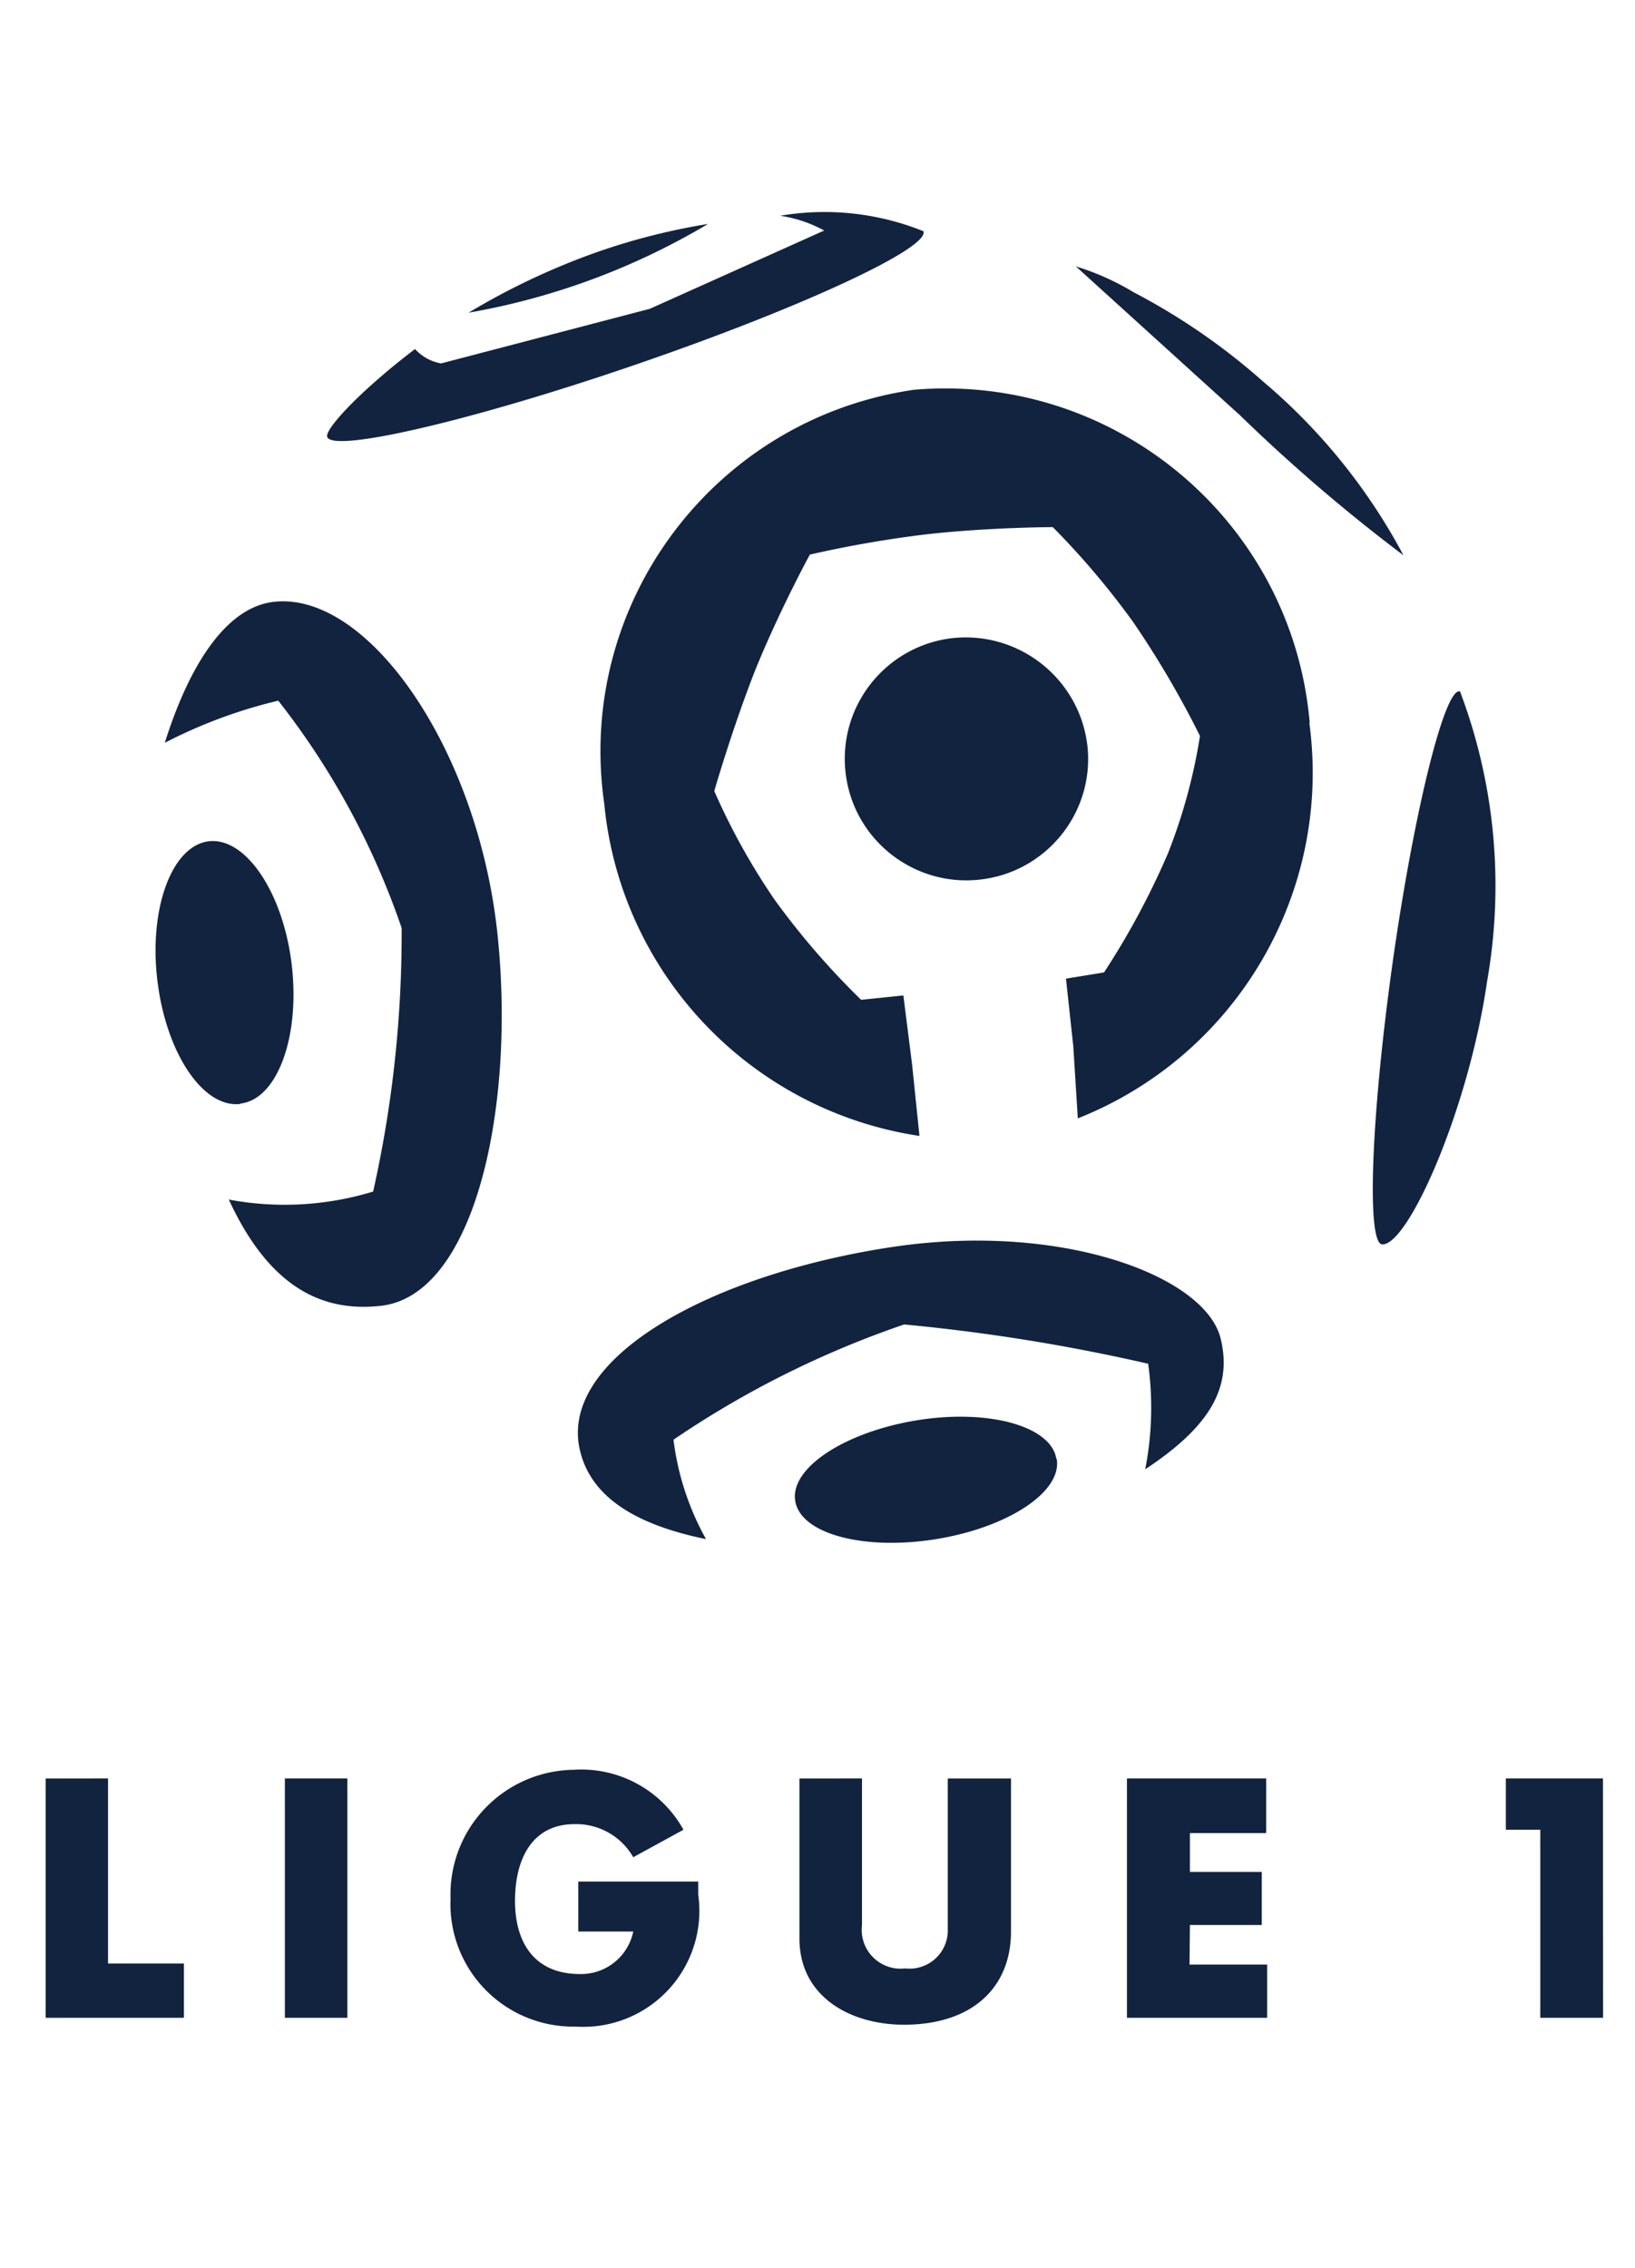 <svg xmlns="http://www.w3.org/2000/svg" width="200" height="208pt" viewBox="0 0 150 208"><g fill="#12233f"><path d="M15.121 68.125c2.145-6.824 5.492-12.426 10.016-12.926 8.652-.965 18.75 13.543 20.515 30.586 1.637 15.762-2.058 33.016-10.71 33.985-5.278.585-10.172-1.567-13.95-9.747 4.41.829 8.953.575 13.242-.734a108.197 108.197 0 0 0 2.614-24.172A70.887 70.887 0 0 0 25.53 64.266a45.526 45.526 0 0 0-10.41 3.863m6.938 33.125c-3.418.414-6.817-4.656-7.618-11.309-.804-6.656 1.344-12.37 4.704-12.78 3.363-.411 6.824 4.647 7.617 11.304.793 6.652-1.344 12.375-4.703 12.75m77.718-32.692c.594 6.098-3.859 11.532-9.968 12.16-6.106.63-11.575-3.785-12.239-9.878-.664-6.094 3.723-11.579 9.82-12.282 6.188-.656 11.735 3.82 12.387 10m20.38-2.25c-1.598-18.43-17.837-32.09-36.298-30.527-18.336 2.652-31.058 19.629-28.425 37.941 1.488 15.586 13.414 28.164 28.921 30.496l-.671-6.511-.805-6.375-3.875.402a70.898 70.898 0 0 1-7.945-9.191c-2.149-3.14-4-6.473-5.528-9.957 0 0 1.68-5.832 3.809-11.22 2.23-5.46 4.96-10.468 4.96-10.468a104.566 104.566 0 0 1 10.59-1.847c5.755-.657 11.7-.672 11.7-.672a73.805 73.805 0 0 1 7.363 8.695 87.336 87.336 0 0 1 6.137 10.46 50.862 50.862 0 0 1-2.922 10.731 71.364 71.364 0 0 1-5.879 10.957l-3.492.57.672 6.223.414 6.594c14.57-5.781 23.328-20.723 21.246-36.238M113.64 37.98L98.704 24.434a23.591 23.591 0 0 1 5.277 2.359 59.23 59.23 0 0 1 11.926 8.223 54.105 54.105 0 0 1 12.848 15.914 157.542 157.542 0 0 1-15.113-12.957M54.637 23.172a64.637 64.637 0 0 0-11.645 5.508 64.6 64.6 0 0 0 21.961-8.137 59.37 59.37 0 0 0-10.316 2.629M84.754 21.223a24.262 24.262 0 0 0-13.176-1.434c1.414.211 2.781.668 4.035 1.356l-16 7.18-19.14 5.007a4.197 4.197 0 0 1-2.399-1.32c-4.96 3.785-8.125 7.183-8.066 8 .176 1.629 13.23-1.387 28.336-6.578 15.125-5.188 26.89-10.653 26.379-12.211m43.023 67.187c1.977-14.012 4.82-25.46 6.203-24.988a50.42 50.42 0 0 1 2.48 26.594c-1.695 11.746-7.261 24.261-9.624 24.117-1.453-.09-1.016-11.727.941-25.719m-62.965 52.754c-7.035-1.434-10.57-4.18-11.539-7.996-2.168-8.39 11.54-16.195 28.504-18.781 15.508-2.364 28.844 2.605 30.242 8.39 1.09 4.469-.992 8.07-6.922 11.98.625-3.19.715-6.46.27-9.679a172.134 172.134 0 0 0-22.387-3.602 88.263 88.263 0 0 0-21.16 10.57 24.975 24.975 0 0 0 3 9.15m32.16-7.368c.496 2.996-4.48 6.281-11.117 7.344-6.64 1.058-12.398-.504-12.875-3.512-.496-2.996 4.496-6.293 11.094-7.383 6.597-1.09 12.386.516 12.86 3.52M9.913 163.117v16.973h6.961v4.984H4.187v-21.953zm16.223 0h5.734v21.953h-5.734zm26.636-.8a10.705 10.705 0 0 1 9.93 5.507l-4.605 2.52a6.035 6.035 0 0 0-5.387-3.035c-3.766 0-5.461 3.02-5.461 7.046 0 3.692 1.68 6.704 5.969 6.704a4.891 4.891 0 0 0 4.879-3.899h-5.043v-4.586h11.004v1.207a10.632 10.632 0 0 1-2.743 8.723 10.663 10.663 0 0 1-8.507 3.375 11.285 11.285 0 0 1-8.282-3.39 11.228 11.228 0 0 1-3.191-8.352 11.412 11.412 0 0 1 3.207-8.32 11.458 11.458 0 0 1 8.219-3.493m26.32.793v13.469a3.55 3.55 0 0 0 1.02 2.937 3.562 3.562 0 0 0 2.941 1.02 3.513 3.513 0 0 0 3.91-3.664V163.12h5.8v14.047c0 5.016-3.429 8.539-9.827 8.539-4.844 0-9.582-2.52-9.582-7.91V163.12zm30.05 17.074h7.122v4.88H103.39v-21.954h12.773v5.016h-6.996v3.558h6.594v4.868h-6.594zm37.942 4.88h-5.762v-17.25h-3.16v-4.704h8.907zm0 0"/></g></svg>